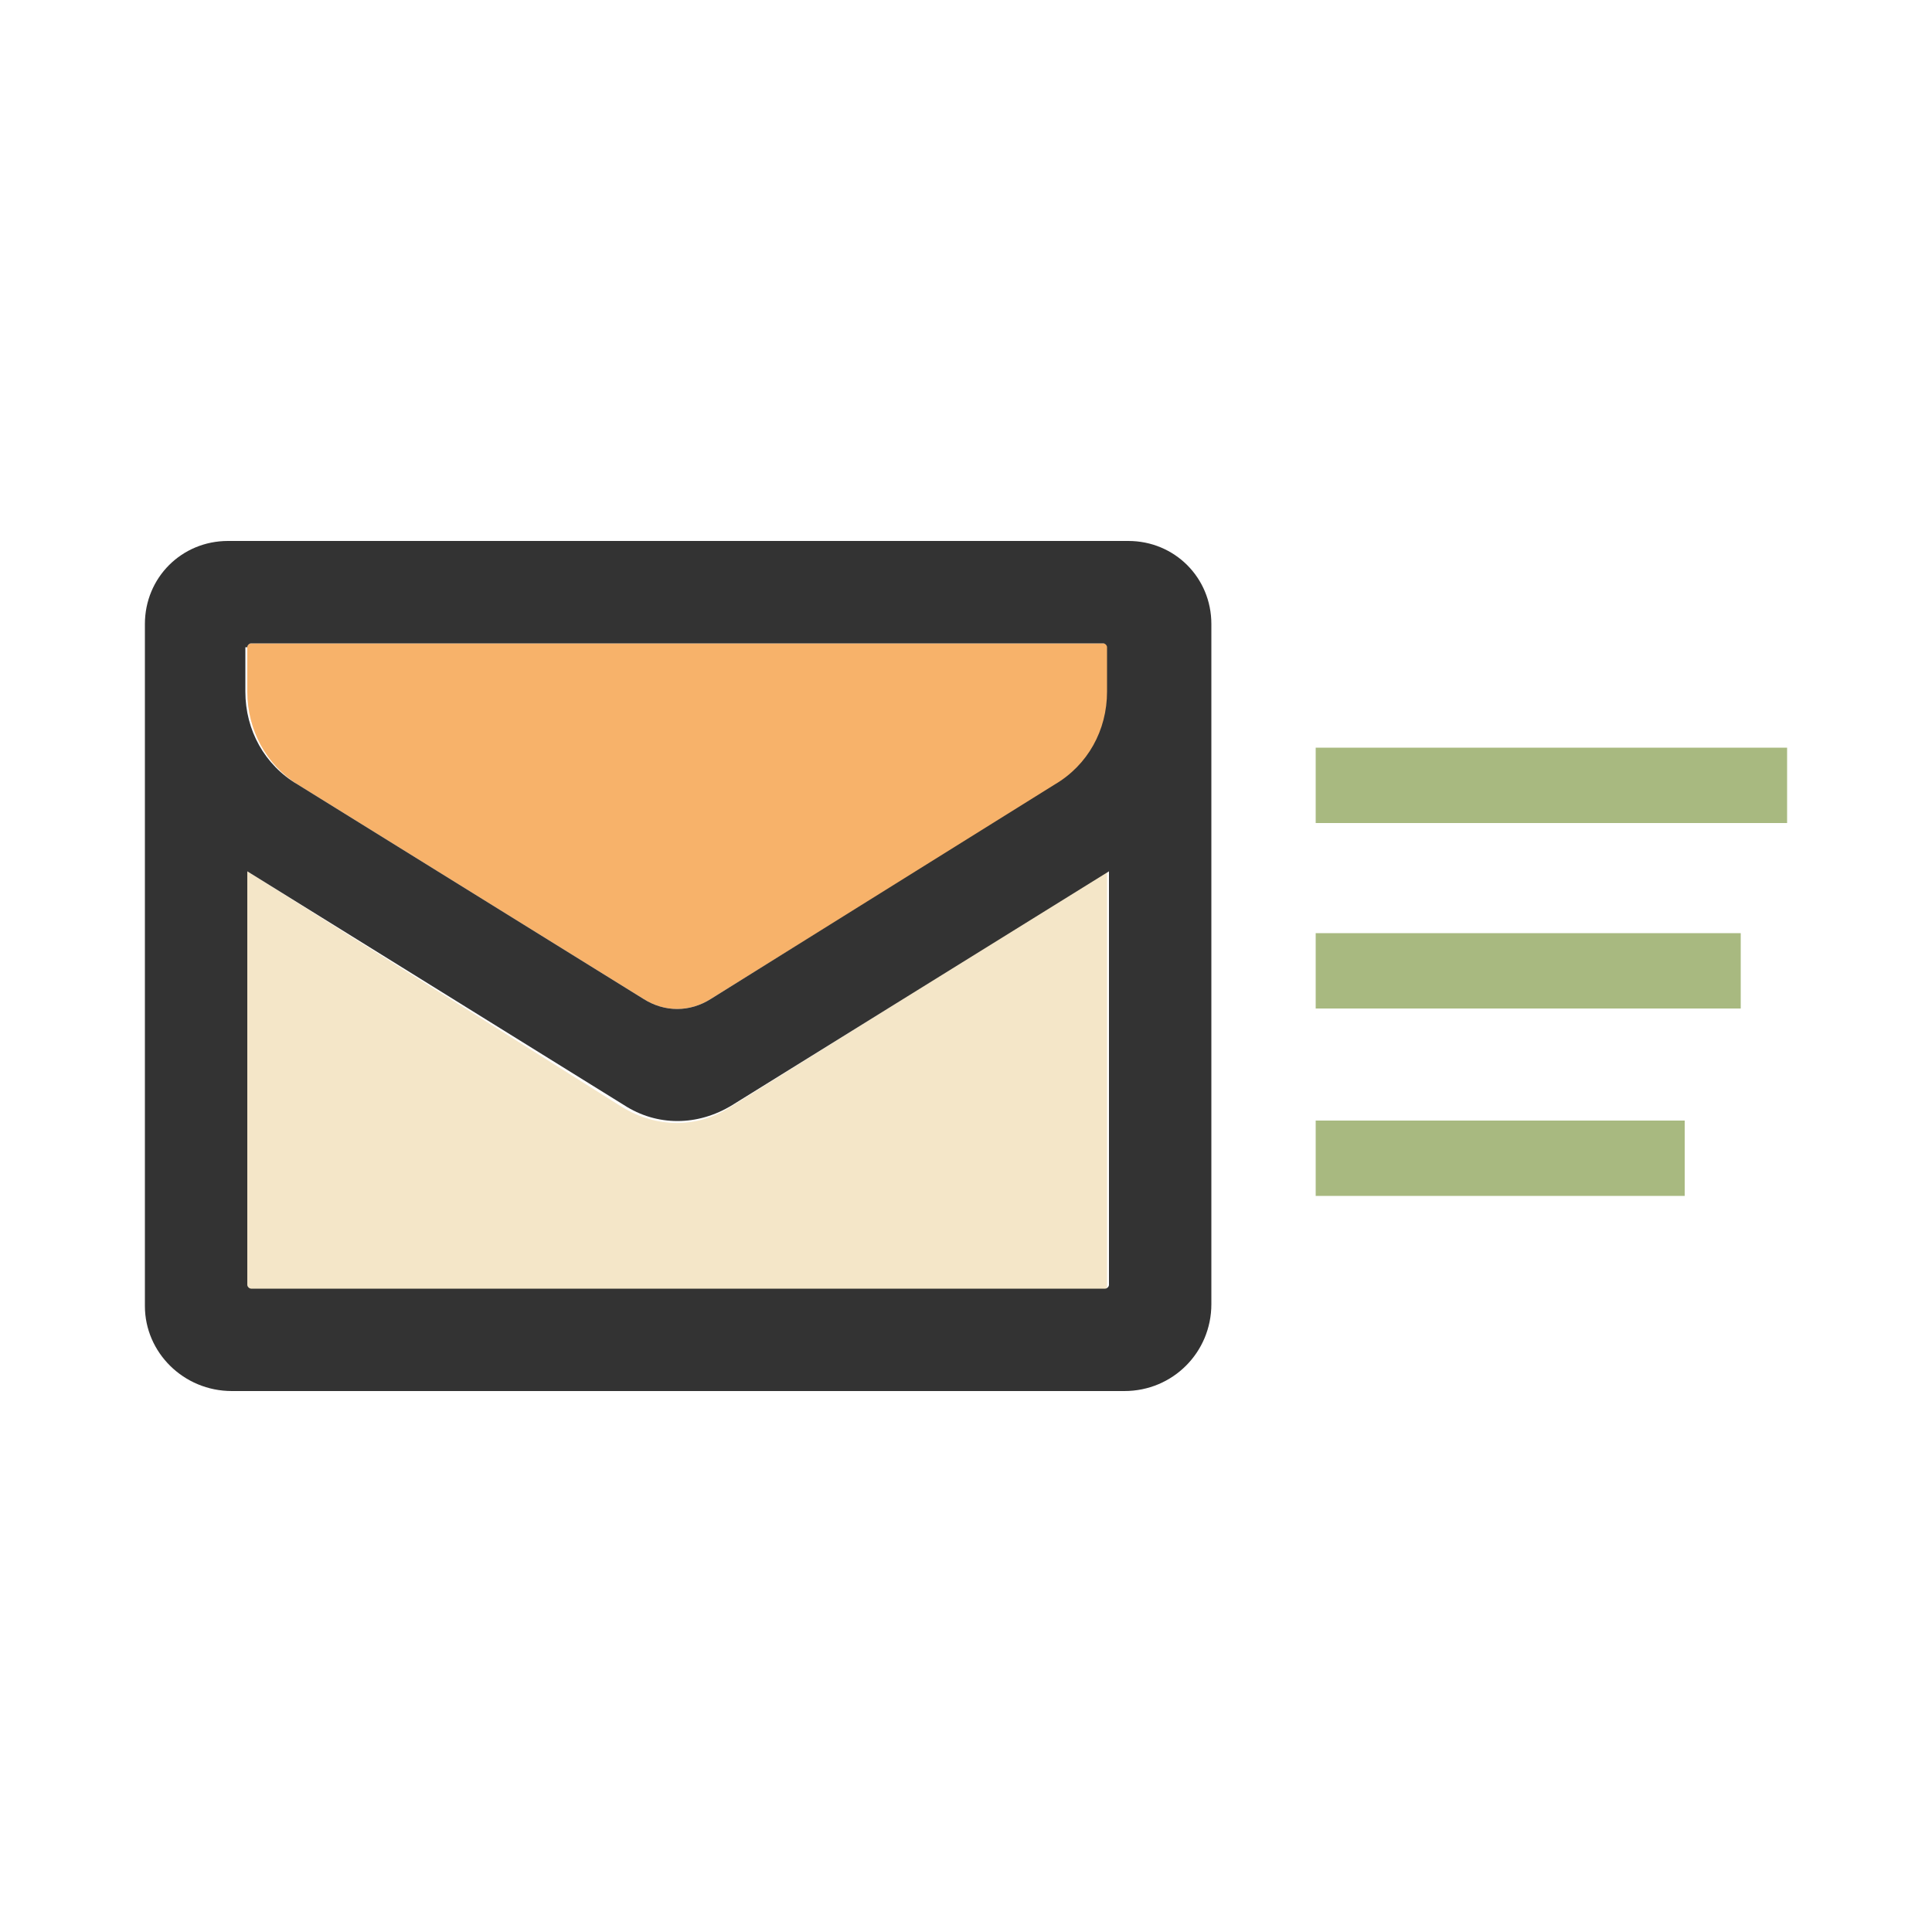 <?xml version="1.0"?>
<svg version="1.1" id="Layer_1" xmlns="http://www.w3.org/2000/svg" x="0" y="0" viewBox="0 0 100 100" xml:space="preserve"><g><path fill="#a8b980" d="M68.1 58h19.1v3.9H68.1z"/><path fill="#a8b980" d="M68.1 38.7h24.4v3.9H68.1z"/><path fill="#a8b980" d="M68.1 48.3h22v3.9h-22z"/></g><path d="M13 66.8h44.1c.1 0 .2-.1.2-.2V45.1L37.8 57.3c-1.7 1.1-3.8 1.1-5.6 0L12.8 45.1v21.4c0 .2.1.3.2.3z" fill="#f4e6c8"/><path d="M15.4 40.6l17.9 11.1c1.1.7 2.4.7 3.5 0l17.9-11.1c1.7-1 2.7-2.8 2.7-4.8v-2.3c0-.1-.1-.2-.2-.2H13c-.1 0-.2.1-.2.2v2.3c0 2 1 3.8 2.6 4.8z" fill="#f7b26a"/><path d="M12 72h46.2c2.5 0 4.5-2 4.5-4.5V32.3c0-2.4-1.9-4.3-4.3-4.3H11.8c-2.4 0-4.3 1.9-4.3 4.3v35.3c0 2.4 2 4.4 4.5 4.4zm.8-38.5c0-.1.1-.2.2-.2h44.1c.1 0 .2.1.2.2v2.3c0 2-1 3.8-2.7 4.8L36.8 51.7c-1.1.7-2.4.7-3.5 0L15.4 40.6c-1.7-1-2.7-2.8-2.7-4.8v-2.3zm0 11.6l19.5 12.1c1.7 1.1 3.8 1.1 5.6 0l19.5-12.1v21.4c0 .1-.1.2-.2.2H13c-.1 0-.2-.1-.2-.2V45.1z" fill="#333"/></svg>